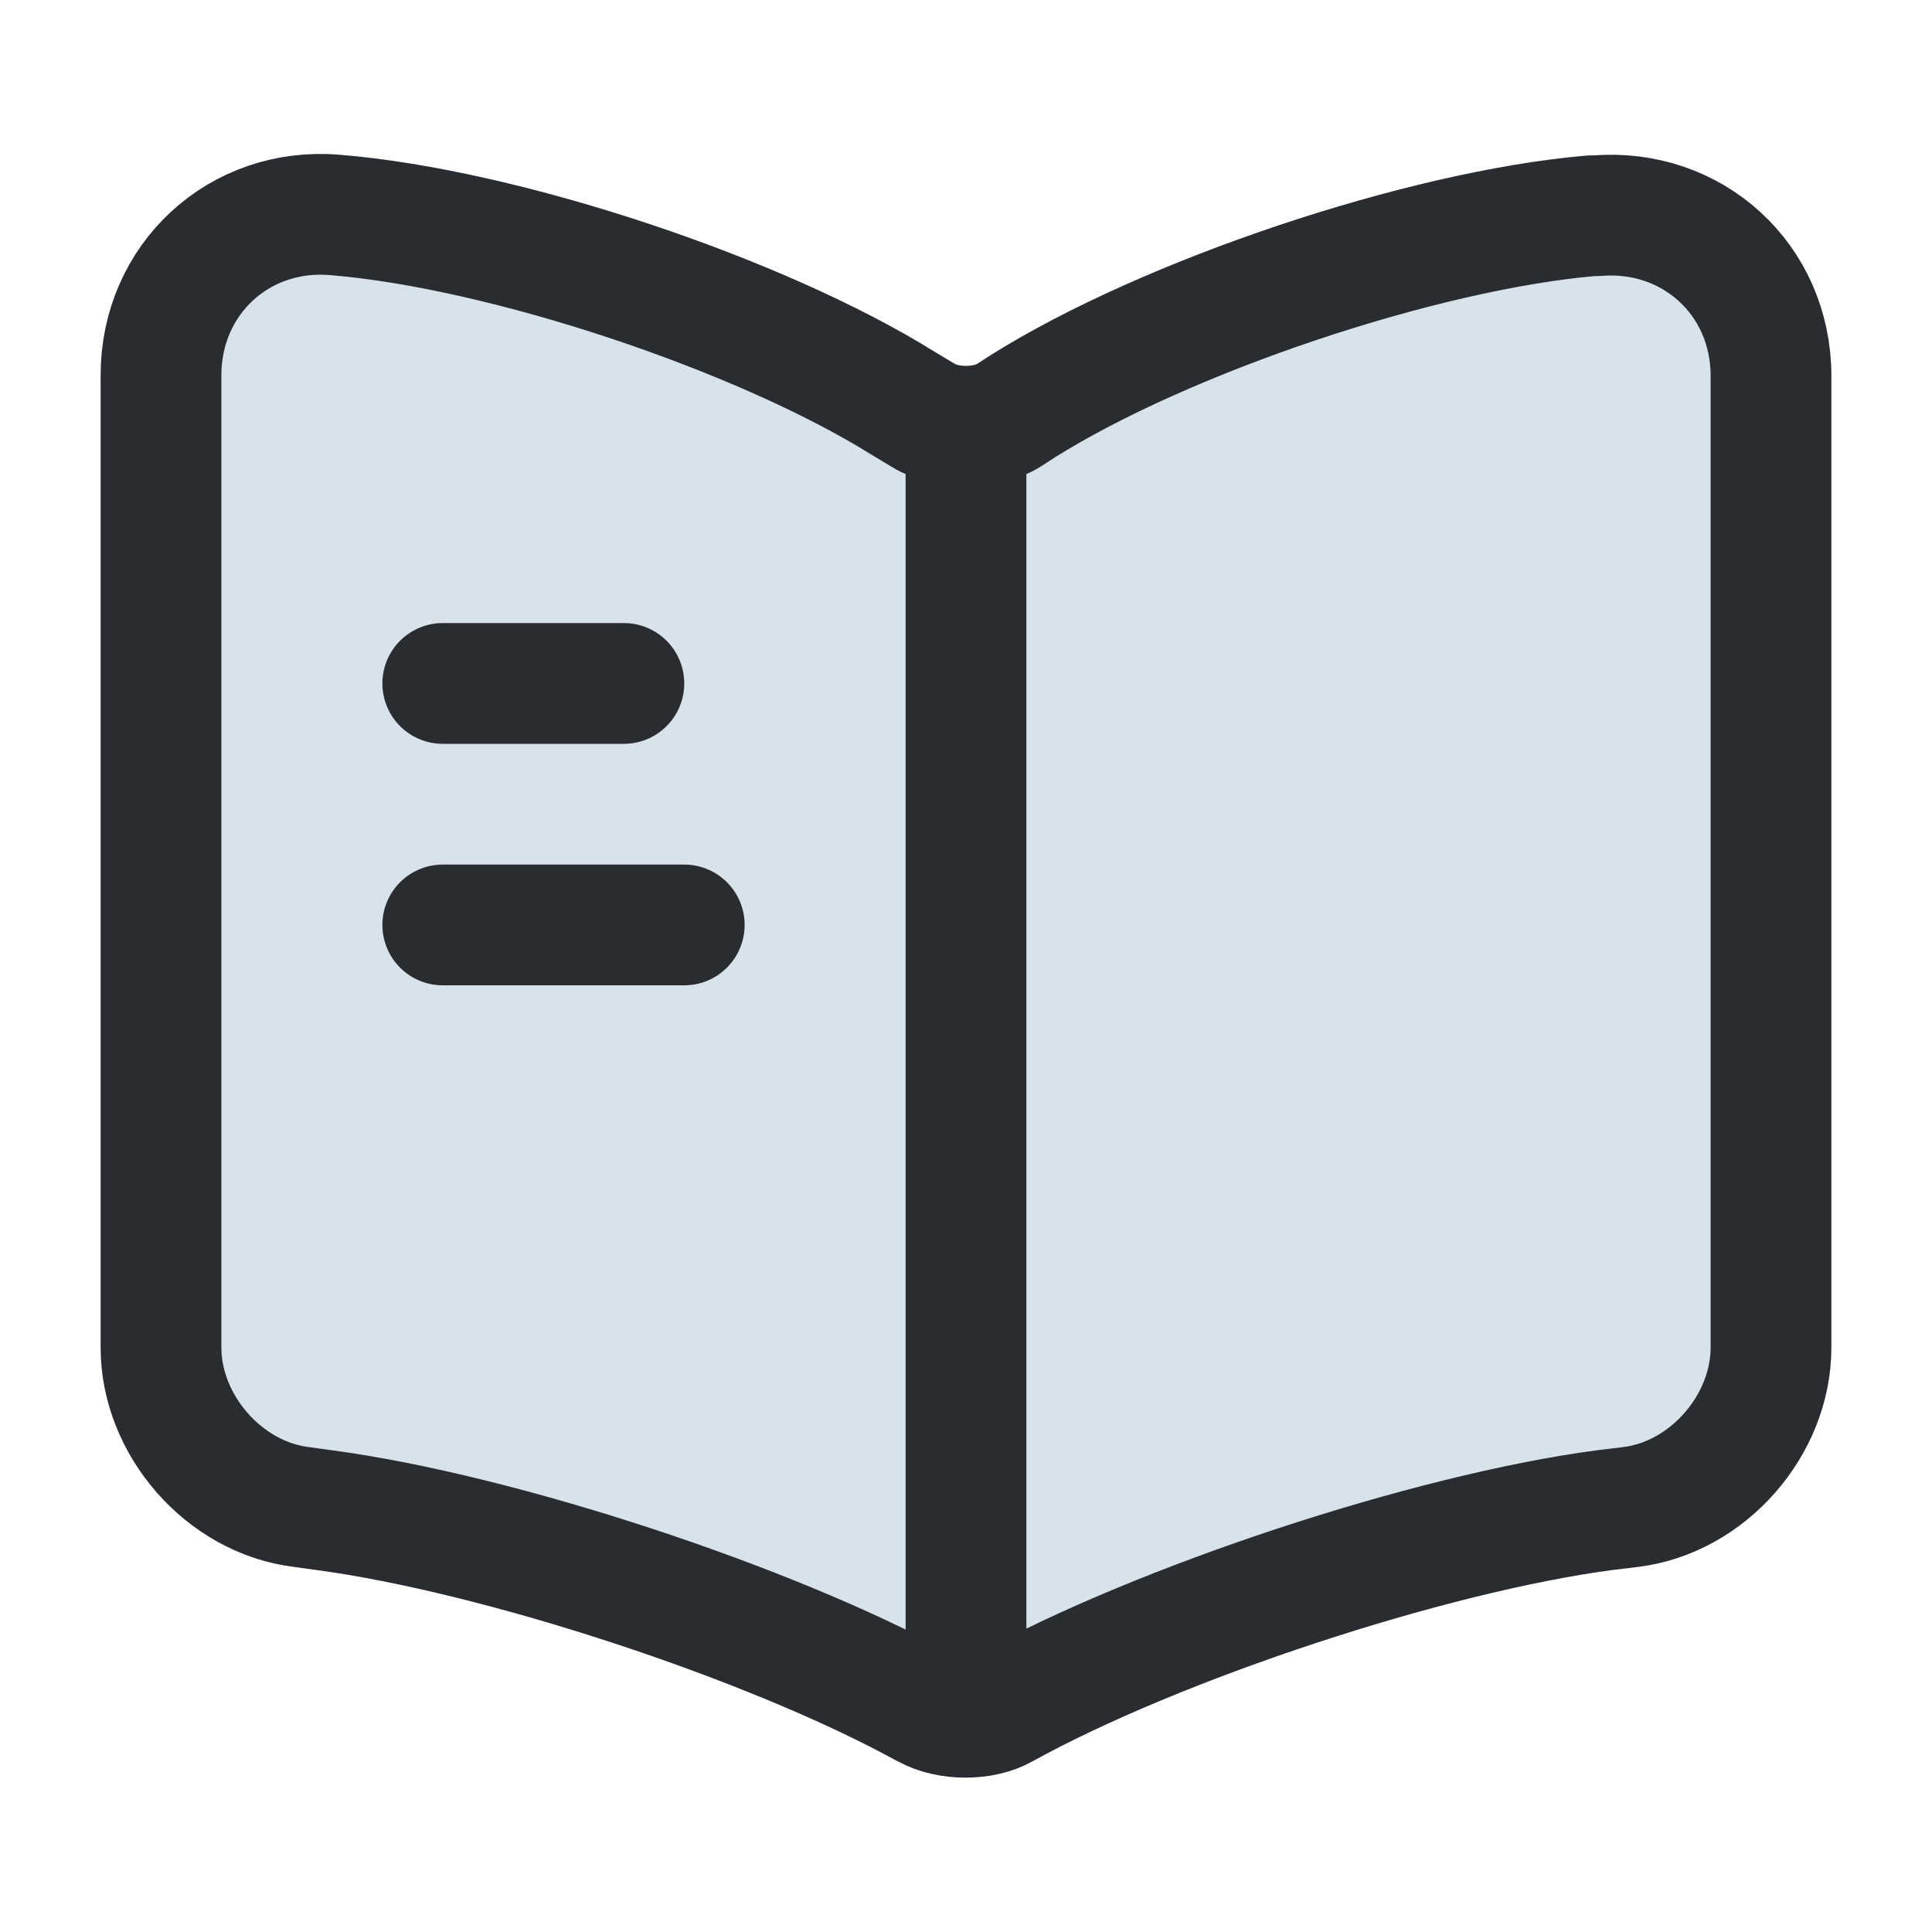 <svg width="24" height="24" viewBox="0 0 24 24" fill="none" xmlns="http://www.w3.org/2000/svg">
<path d="M22 16.74V4.67C22 3.47 21.02 2.58 19.83 2.68H19.77C17.67 2.86 14.48 3.93 12.7 5.05L12.53 5.16C12.24 5.34 11.76 5.34 11.47 5.16L11.22 5.01C9.44 3.9 6.26 2.84 4.16 2.67C2.97 2.57 2 3.47 2 4.66V16.74C2 17.7 2.78 18.6 3.74 18.72L4.03 18.76C6.2 19.05 9.55 20.15 11.47 21.2L11.51 21.22C11.78 21.37 12.21 21.37 12.47 21.22C14.39 20.16 17.75 19.05 19.93 18.76L20.26 18.72C21.22 18.6 22 17.7 22 16.74Z" fill="#D8E2EA" stroke="#292D32" stroke-width="1.5" stroke-linecap="round" stroke-linejoin="round"/>
<path d="M12 5.49V20.49Z" fill="#dfe1e0"/>
<path d="M12 5.49V20.49" stroke="#292D32" stroke-width="1.5" stroke-linecap="round" stroke-linejoin="round"/>
<path d="M7.75 8.49H5.5Z" fill="#dfe1e0"/>
<path d="M7.75 8.49H5.5" stroke="#292D32" stroke-width="1.5" stroke-linecap="round" stroke-linejoin="round"/>
<path d="M8.5 11.49H5.5Z" fill="#dfe1e0"/>
<path d="M8.5 11.49H5.5" stroke="#292D32" stroke-width="1.5" stroke-linecap="round" stroke-linejoin="round"/>
</svg>
